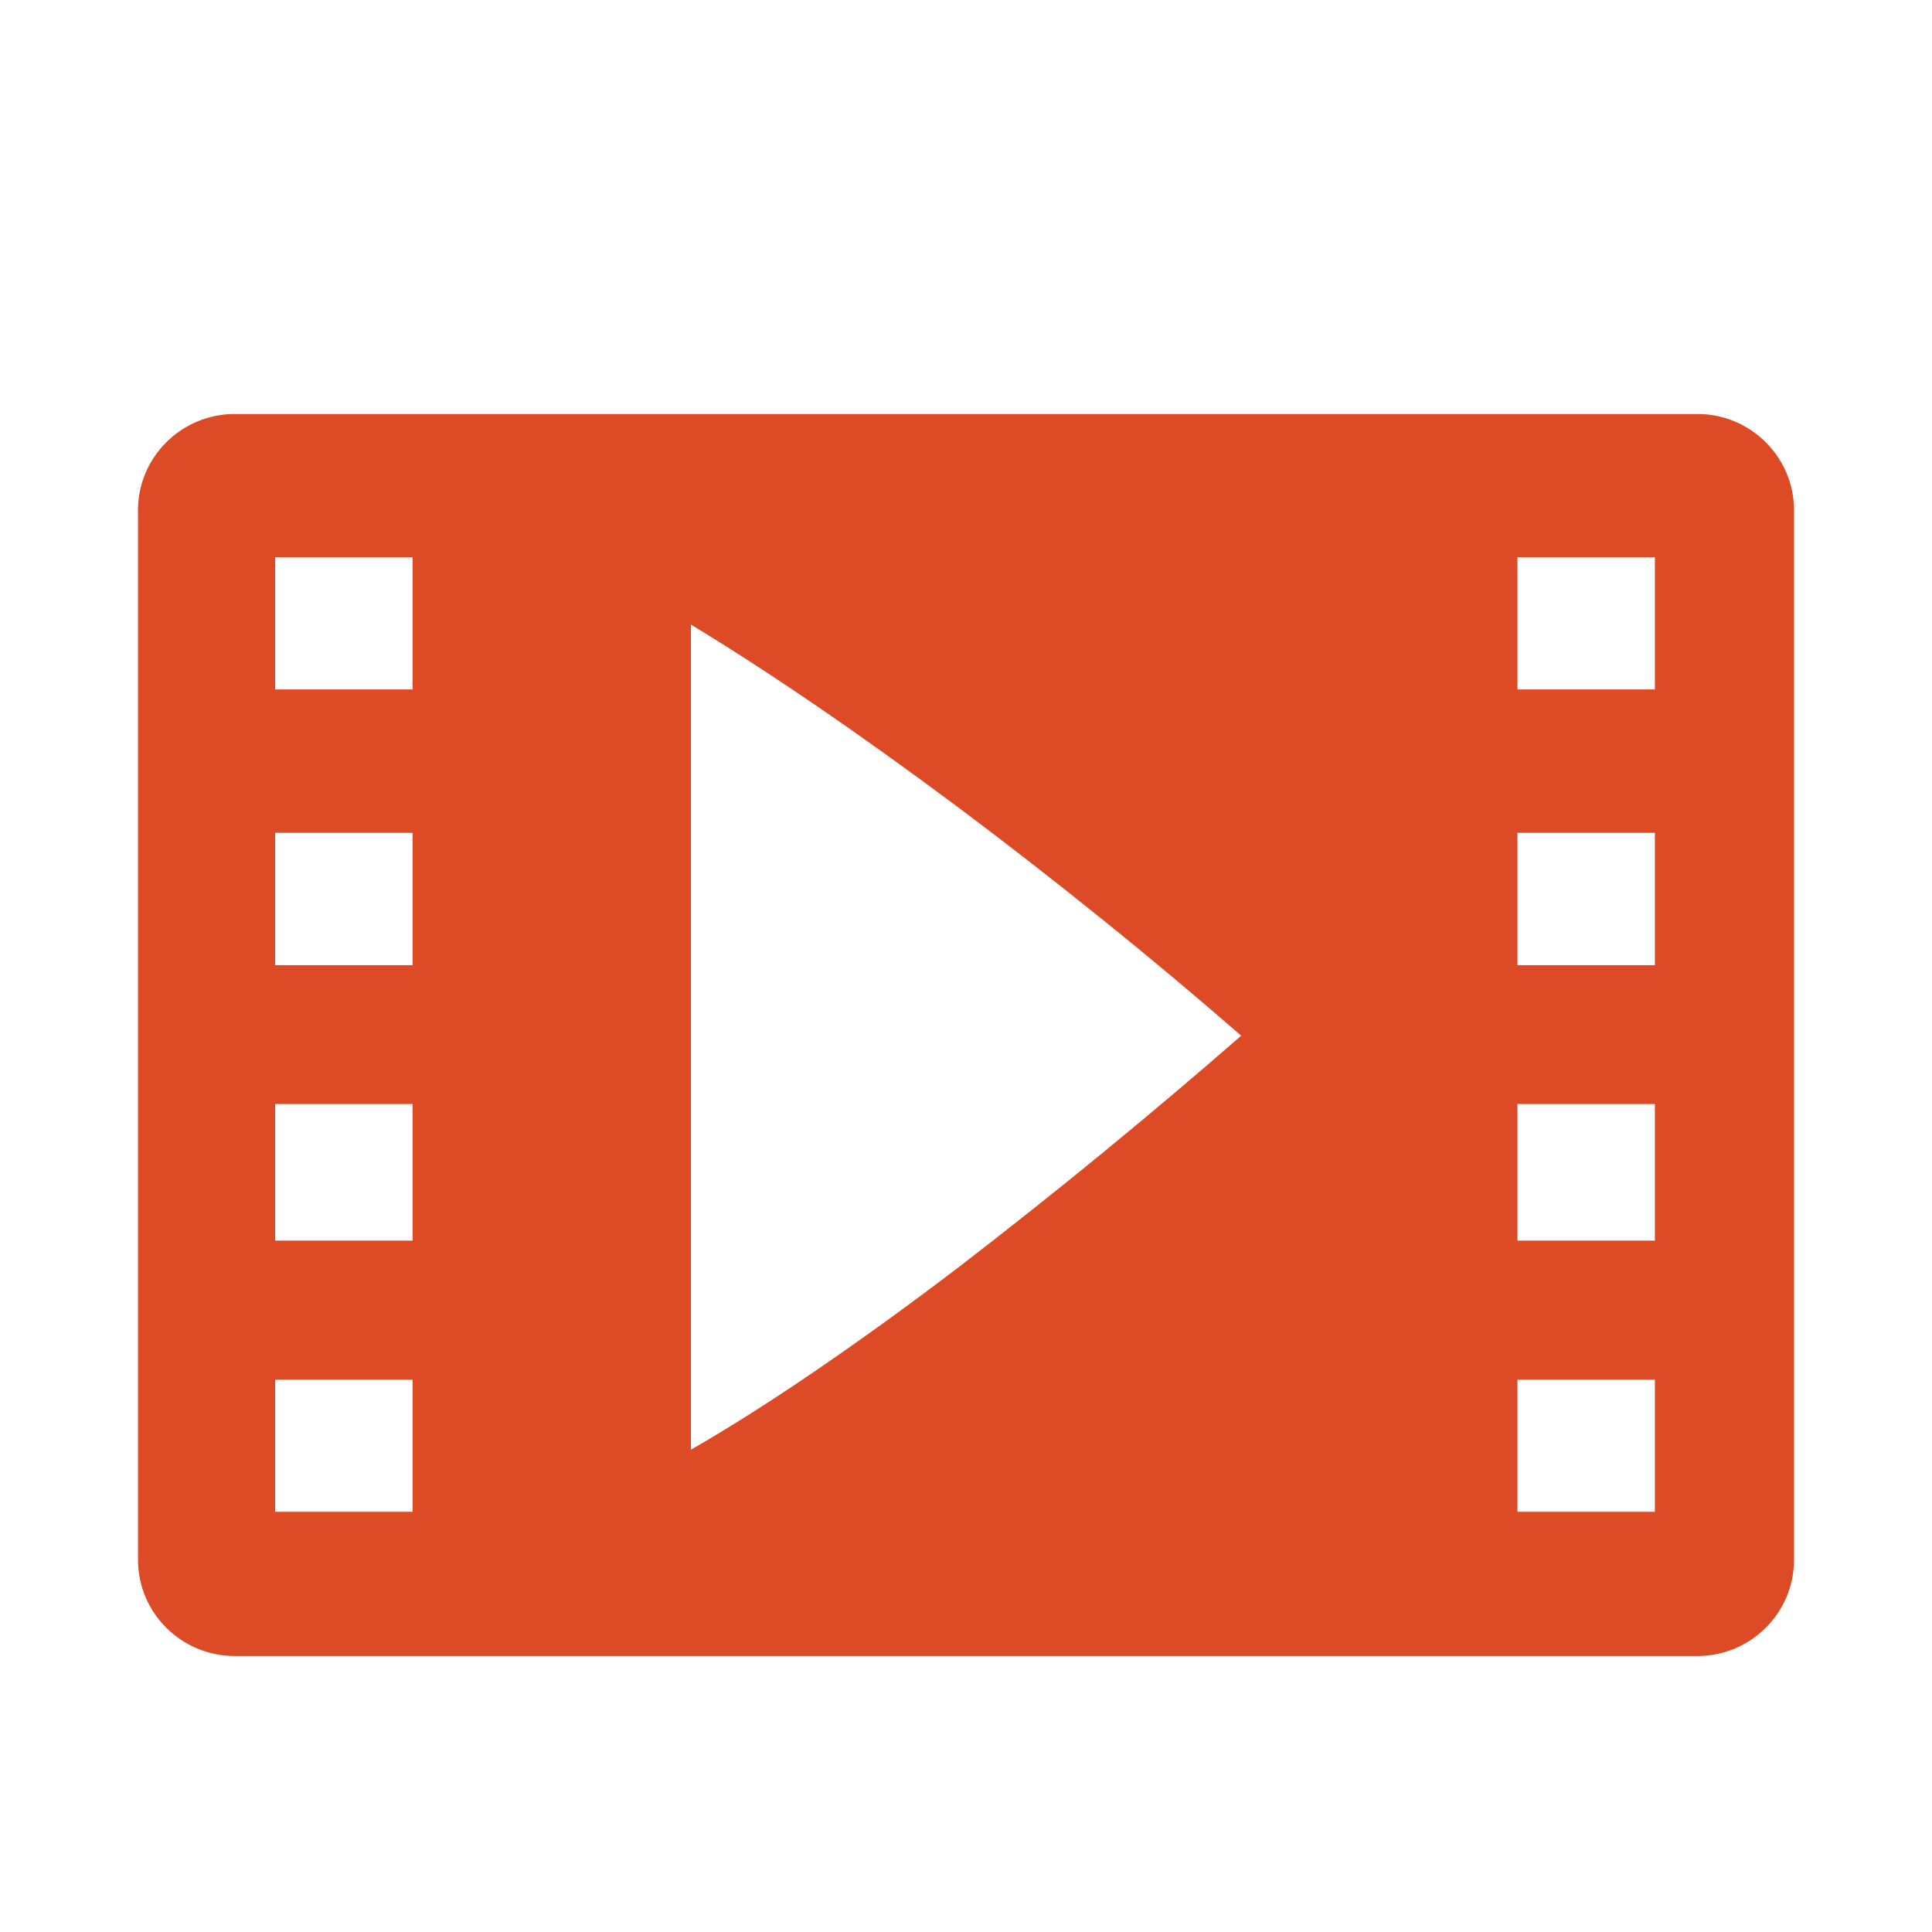 <?xml version="1.0" encoding="UTF-8" standalone="no"?>
<!-- Generator: Adobe Illustrator 15.0.0, SVG Export Plug-In . SVG Version: 6.00 Build 0)  -->

<svg
   xmlns:dc="http://purl.org/dc/elements/1.1/"
   xmlns:cc="http://creativecommons.org/ns#"
   xmlns:rdf="http://www.w3.org/1999/02/22-rdf-syntax-ns#"
   xmlns:svg="http://www.w3.org/2000/svg"
   xmlns="http://www.w3.org/2000/svg"
   xmlns:sodipodi="http://sodipodi.sourceforge.net/DTD/sodipodi-0.dtd"
   xmlns:inkscape="http://www.inkscape.org/namespaces/inkscape"
   version="1.1"
   id="Layer_1"
   x="0px"
   y="0px"
   width="14px"
   height="14px"
   viewBox="0 0 14 14"
   enable-background="new 0 0 14 14"
   xml:space="preserve"
   inkscape:version="0.48.3.1 r9886"
   sodipodi:docname="emblem_video.svg"><defs
   id="defs11" /><sodipodi:namedview
   pagecolor="#ffffff"
   bordercolor="#666666"
   borderopacity="1"
   objecttolerance="10"
   gridtolerance="10"
   guidetolerance="10"
   inkscape:pageopacity="0"
   inkscape:pageshadow="2"
   inkscape:window-width="1215"
   inkscape:window-height="776"
   id="namedview9"
   showgrid="false"
   inkscape:zoom="16.857143"
   inkscape:cx="7"
   inkscape:cy="7"
   inkscape:window-x="65"
   inkscape:window-y="24"
   inkscape:window-maximized="1"
   inkscape:current-layer="Layer_1" />
<g
   id="g3"
   transform="translate(0,0.5)">
	<g
   id="g5">
		<path
   d="M 12.301,2.5 H 1.7 C 1.315,2.5 1,2.813 1,3.196 v 7.608 C 1,11.188 1.315,11.5 1.7,11.5 H 12.301 C 12.686,11.5 13,11.188 13,10.804 V 3.196 C 13,2.813 12.686,2.5 12.301,2.5 z M 2.989,10.455 H 1.994 V 9.498 H 2.99 v 0.957 z m 0,-1.965 H 1.994 V 7.5 H 2.99 v 0.99 z m 0,-1.996 H 1.994 V 5.535 H 2.99 v 0.959 z m 0,-1.998 H 1.994 V 3.538 H 2.99 V 4.496 z M 8.006,7.841 C 7.659,8.126 7.308,8.404 6.954,8.677 6.6,8.947 6.255,9.197 5.92,9.426 5.585,9.655 5.28,9.848 5.007,10.005 V 4.026 c 0.261,0.158 0.559,0.35 0.894,0.578 0.335,0.229 0.68,0.476 1.034,0.74 0.354,0.265 0.708,0.54 1.061,0.825 0.355,0.286 0.687,0.565 0.998,0.836 -0.31,0.271 -0.64,0.55 -0.988,0.836 z m 3.986,2.614 H 10.996 V 9.498 h 0.996 v 0.957 z m 0,-1.965 H 10.996 V 7.5 h 0.996 v 0.99 z m 0,-1.996 H 10.996 V 5.535 h 0.996 v 0.959 z m 0,-1.998 H 10.996 V 3.538 h 0.996 v 0.958 z"
   id="path7"
   inkscape:connector-curvature="0"
   style="fill:#dc4a26" />
	</g>
</g>
</svg>
